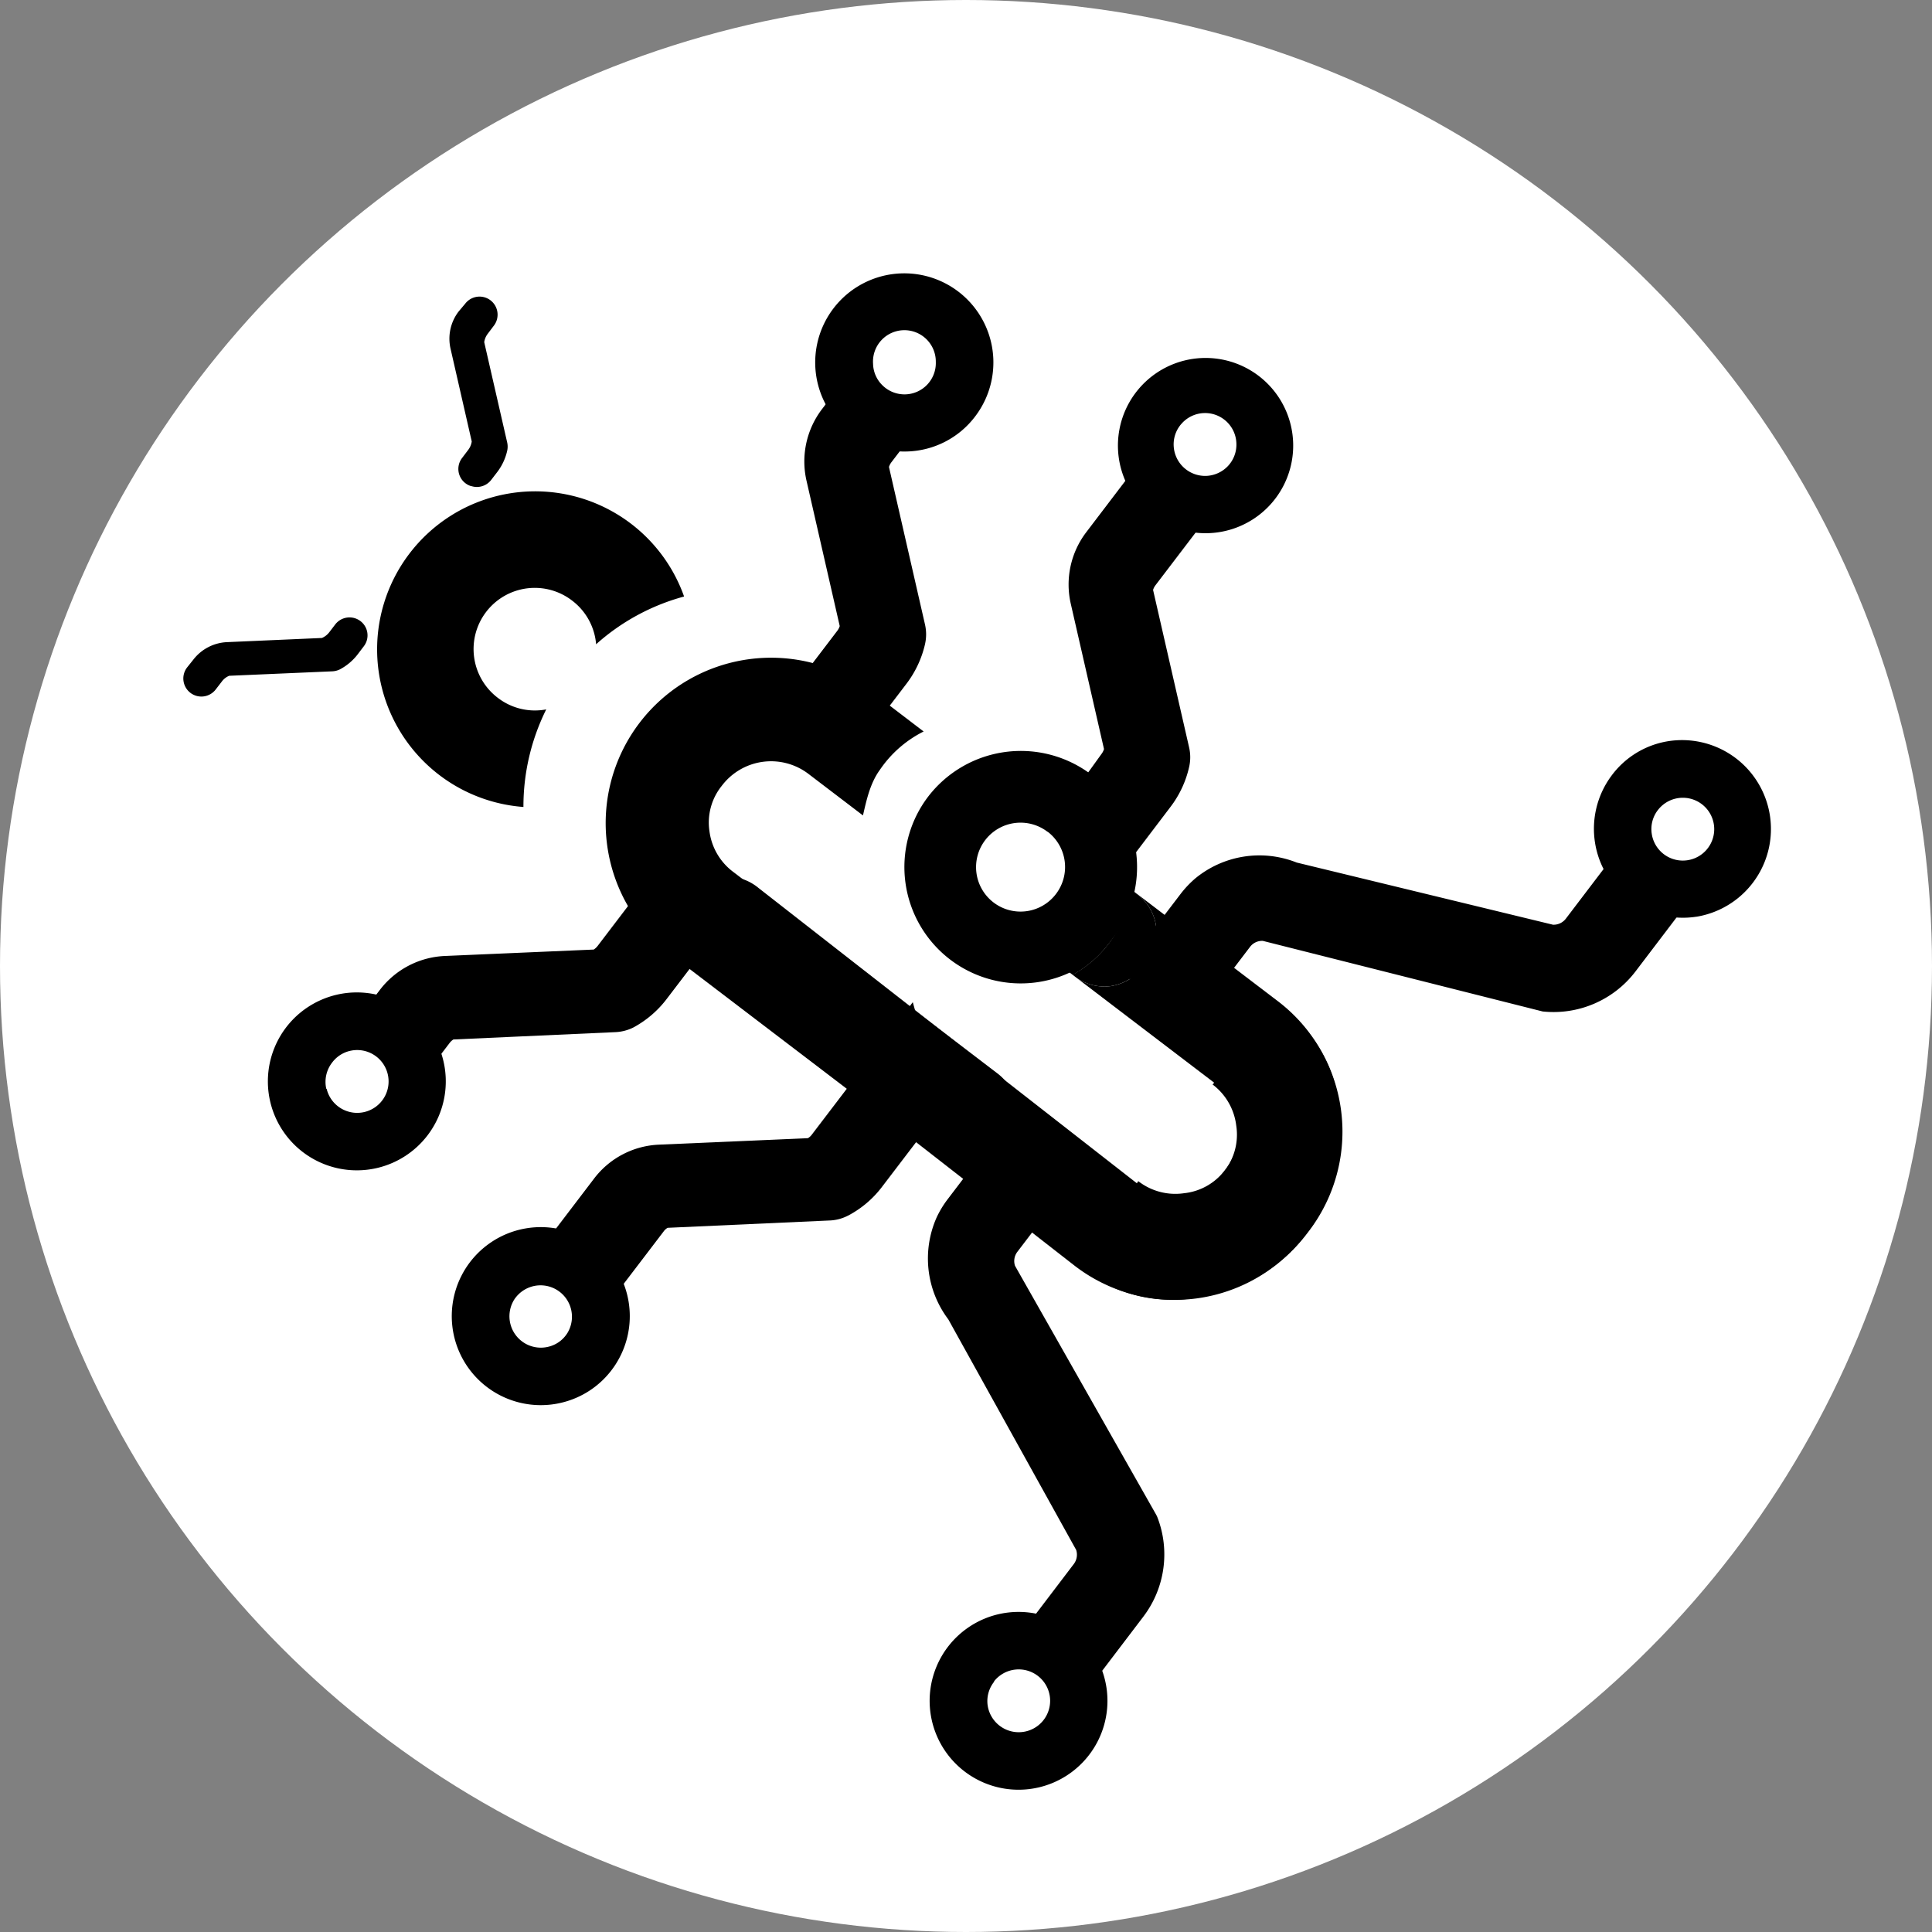 <?xml version="1.0" encoding="UTF-8" standalone="no"?>
<!-- Created with Inkscape (http://www.inkscape.org/) -->

<svg
   width="70mm"
   height="70mm"
   viewBox="0 0 70 70"
   version="1.1"
   id="svg5"
   inkscape:version="1.1.2 (b8e25be833, 2022-02-05)"
   sodipodi:docname="icon.svg"
   xmlns:inkscape="http://www.inkscape.org/namespaces/inkscape"
   xmlns:sodipodi="http://sodipodi.sourceforge.net/DTD/sodipodi-0.dtd"
   xmlns="http://www.w3.org/2000/svg"
   xmlns:svg="http://www.w3.org/2000/svg">
  <rect x="0" y="0" width="70" height="70" fill="#808080" stroke="none"/>
  <sodipodi:namedview
     id="namedview7"
     pagecolor="#ffffff"
     bordercolor="#666666"
     borderopacity="1.0"
     inkscape:pageshadow="2"
     inkscape:pageopacity="0.0"
     inkscape:pagecheckerboard="0"
     inkscape:document-units="mm"
     showgrid="false"
     inkscape:zoom="0.47126122"
     inkscape:cx="412.72227"
     inkscape:cy="178.24509"
     inkscape:window-width="1366"
     inkscape:window-height="715"
     inkscape:window-x="-8"
     inkscape:window-y="-8"
     inkscape:window-maximized="1"
     inkscape:current-layer="layer2" />
  <defs
     id="defs2" />
  <g
     inkscape:groupmode="layer"
     id="layer2"
     inkscape:label="Livello 2"
     transform="translate(3.98,-101.862)">
    <circle
       style="fill:#ffffff;fill-opacity:1;stroke:none;stroke-width:0.265"
       id="path928"
       cx="31.02"
       cy="136.862"
       r="35" />
  </g>
  <g
     inkscape:label="Livello 1"
     inkscape:groupmode="layer"
     id="layer1"
     transform="translate(3.98,-101.862)">
    <g
       id="layer1-6"
       transform="translate(-109.48,57.828)">
      <path
         class="cls-1"
         d="M 120.402,65.599"
         id="path69"
         style="stroke-width:0.265" />
      <path
         class="cls-1"
         d="m 112.504,67.935 v 0 a 1.632,1.632 0 0 1 1.22,-0.635 l 3.44,-0.151 a 0.664,0.664 0 0 0 0.265,-0.206 l 0.222,-0.291 a 0.654,0.654 0 0 1 1.058,0.045 v 0 a 0.648,0.648 0 0 1 -0.026,0.751 l -0.217,0.286 a 1.984,1.984 0 0 1 -0.651,0.553 0.701,0.701 0 0 1 -0.286,0.071 l -3.725,0.161 a 0.63,0.63 0 0 0 -0.265,0.206 l -0.222,0.288 a 0.654,0.654 0 0 1 -0.918,0.124 v 0 a 0.656,0.656 0 0 1 -0.122,-0.918 z"
         id="path71"
         style="stroke-width:0.265" />
      <path
         class="cls-1"
         d="m 145.267,63.635 v 0 a 2.601,2.601 0 0 0 -0.463,2.154 l 1.238,5.376 a 1.072,1.072 0 0 1 -0.206,0.492 l -2.945,4.088 c 0.778,0 0.96,0.72 1.683,1.058 l 2.95,-3.868 a 3.201,3.201 0 0 0 0.577,-1.238 1.09,1.09 0 0 0 0,-0.471 l -1.323,-5.821 a 1.04,1.04 0 0 1 0.206,-0.492 l 2.881,-3.784 -1.707,-1.278 z"
         id="path73"
         style="stroke-width:0.265" />
      <path
         class="cls-1"
         d="m 144.338,77.283 a 2.929,2.929 0 0 1 -0.833,-0.64 c -0.28,-0.278 -0.397,-0.376 -0.622,-0.376 h -1.013 l 3.543,-4.921 a 0.556,0.556 0 0 0 0.087,-0.172 l -1.204,-5.265 a 3.127,3.127 0 0 1 0.556,-2.585 l 3.201,-4.207 2.516,1.918 -3.204,4.204 a 0.529,0.529 0 0 0 -0.087,0.169 l 1.307,5.712 a 1.587,1.587 0 0 1 0,0.701 3.739,3.739 0 0 1 -0.669,1.439 l -3.196,4.21 z m 3.911,-16.7 -2.566,3.368 a 2.08,2.08 0 0 0 -0.37,1.722 l 1.259,5.472 -0.013,0.093 a 1.564,1.564 0 0 1 -0.299,0.725 v 0 l -2.524,3.506 a 3.053,3.053 0 0 1 0.513,0.439 c 0.069,0.069 0.138,0.138 0.209,0.201 l 2.646,-3.479 a 2.693,2.693 0 0 0 0.484,-1.035 0.585,0.585 0 0 0 0,-0.241 l -1.352,-5.916 v -0.095 a 1.587,1.587 0 0 1 0.31,-0.736 l 2.566,-3.368 z"
         id="path75"
         style="stroke-width:0.265" />
      <path
         class="cls-1"
         d="m 127.442,87.038 v 0 a 2.606,2.606 0 0 1 1.955,-1.019 l 5.511,-0.241 a 1.058,1.058 0 0 0 0.418,-0.328 l 3.022,-3.969 c 0.209,0.749 1.087,0.778 1.617,1.381 l -2.947,3.871 a 3.175,3.175 0 0 1 -1.04,0.884 1.058,1.058 0 0 1 -0.458,0.114 l -5.969,0.265 a 1.058,1.058 0 0 0 -0.418,0.328 l -2.884,3.784 -1.688,-1.286 z"
         id="path77"
         style="stroke-width:0.265" />
      <path
         class="cls-1"
         d="m 136.221,88.08 a 1.566,1.566 0 0 1 -0.677,0.175 l -5.855,0.265 a 0.476,0.476 0 0 0 -0.143,0.13 l -3.199,4.196 -2.516,-1.918 3.199,-4.199 a 3.117,3.117 0 0 1 2.347,-1.222 l 5.395,-0.235 a 0.476,0.476 0 0 0 0.143,-0.13 l 3.657,-4.797 0.28,1.008 c 0.058,0.206 0.217,0.312 0.598,0.529 a 3.053,3.053 0 0 1 0.91,0.661 l 0.28,0.32 -3.209,4.207 a 3.704,3.704 0 0 1 -1.209,1.011 z m 2.731,-5.292 a 3.379,3.379 0 0 1 -0.624,-0.405 l -2.585,3.392 a 1.561,1.561 0 0 1 -0.627,0.492 l -0.087,0.037 -5.607,0.246 a 2.077,2.077 0 0 0 -1.564,0.812 l -2.566,3.371 0.86,0.654 2.566,-3.368 a 1.587,1.587 0 0 1 0.63,-0.492 l 0.087,-0.037 6.064,-0.265 a 0.593,0.593 0 0 0 0.225,-0.064 2.675,2.675 0 0 0 0.868,-0.738 l 2.646,-3.474 c -0.074,-0.061 -0.183,-0.116 -0.286,-0.172 z"
         id="path79"
         style="stroke-width:0.265" />
      <circle
         class="cls-3"
         cx="125.098"
         cy="91.721"
         r="2.18"
         id="circle81"
         style="fill:#ffffff;stroke-width:0.265" />
      <path
         class="cls-1"
         d="m 125.855,94.854 a 3.225,3.225 0 1 1 1.992,-1.455 c -0.058,0.098 -0.124,0.191 -0.191,0.28 a 3.207,3.207 0 0 1 -1.802,1.175 z m -1.73,-3.723 a 1.138,1.138 0 0 0 1.241,1.699 v 0 a 1.114,1.114 0 0 0 0.701,-0.513 1.138,1.138 0 0 0 -1.873,-1.283 c -0.024,0.029 -0.048,0.061 -0.069,0.098 z"
         id="path83"
         style="stroke-width:0.265" />
      <circle
         class="cls-3"
         cx="149.164"
         cy="60.13"
         r="2.18"
         id="circle85"
         style="fill:#ffffff;stroke-width:0.265" />
      <path
         class="cls-1"
         d="m 151.509,62.336 a 3.175,3.175 0 1 1 0.22,-0.265 3.315,3.315 0 0 1 -0.22,0.265 z m -3.485,-2.162 a 1.143,1.143 0 0 0 1.172,1.103 1.148,1.148 0 0 0 0.794,-0.357 1.132,1.132 0 0 0 0.307,-0.815 v 0 a 1.135,1.135 0 0 0 -1.966,-0.743 c -0.026,0.029 -0.053,0.058 -0.077,0.09 a 1.124,1.124 0 0 0 -0.23,0.722 z"
         id="path87"
         style="stroke-width:0.265" />
      <circle
         class="cls-3"
         cx="142.674"
         cy="75.595"
         r="2.49"
         id="circle89"
         style="fill:#ffffff;stroke-width:0.265" />
      <path
         class="cls-1"
         d="m 119.685,80.212 v 0 a 2.606,2.606 0 0 1 1.953,-1.019 l 5.511,-0.241 a 1.016,1.016 0 0 0 0.418,-0.328 l 1.423,-1.852 a 5.255,5.255 0 0 0 1.093,2.066 l -0.826,1.085 a 3.175,3.175 0 0 1 -1.04,0.884 1.095,1.095 0 0 1 -0.458,0.116 l -5.969,0.265 a 1.04,1.04 0 0 0 -0.418,0.331 l -0.995,1.278 -1.691,-1.286 z"
         id="path91"
         style="stroke-width:0.265" />
      <path
         class="cls-1"
         d="m 128.463,81.254 a 1.617,1.617 0 0 1 -0.68,0.177 l -5.855,0.265 a 0.503,0.503 0 0 0 -0.14,0.13 l -1.307,1.712 -2.519,-1.931 1.307,-1.714 a 3.13,3.13 0 0 1 2.347,-1.222 l 5.397,-0.233 a 0.593,0.593 0 0 0 0.14,-0.13 l 2.056,-2.699 0.28,1.008 a 4.728,4.728 0 0 0 0.984,1.852 l 0.28,0.32 -1.085,1.423 a 3.749,3.749 0 0 1 -1.206,1.042 z m 0.365,-3.424 -0.847,1.109 a 1.561,1.561 0 0 1 -0.627,0.492 l -0.087,0.04 -5.607,0.243 a 2.072,2.072 0 0 0 -1.564,0.815 l -0.675,0.884 0.863,0.654 0.672,-0.884 a 1.587,1.587 0 0 1 0.63,-0.492 l 0.087,-0.037 6.064,-0.265 a 0.55,0.55 0 0 0 0.235,-0.056 2.675,2.675 0 0 0 0.87,-0.738 l 0.579,-0.759 a 5.519,5.519 0 0 1 -0.595,-1.005 z"
         id="path93"
         style="stroke-width:0.265" />
      <circle
         class="cls-3"
         cx="118.43"
         cy="83.217"
         r="2.18"
         id="circle95"
         style="fill:#ffffff;stroke-width:0.265" />
      <path
         class="cls-1"
         d="m 119.187,86.347 v 0 a 3.223,3.223 0 1 1 1.802,-1.175 3.225,3.225 0 0 1 -1.802,1.175 z m -1.852,-2.863 a 1.138,1.138 0 1 0 0.839,-1.373 1.124,1.124 0 0 0 -0.635,0.415 1.14,1.14 0 0 0 -0.217,0.958 z"
         id="path97"
         style="stroke-width:0.265" />
      <path
         class="cls-1"
         d="m 135.702,59.177 v 0 a 2.609,2.609 0 0 0 -0.463,2.156 l 1.23,5.376 a 1.095,1.095 0 0 1 -0.206,0.492 l -1.423,1.852 a 5.233,5.233 0 0 1 2.283,0.508 l 0.828,-1.085 a 3.209,3.209 0 0 0 0.577,-1.236 1.087,1.087 0 0 0 0,-0.471 l -1.323,-5.821 a 1.04,1.04 0 0 1 0.204,-0.492 l 0.992,-1.299 -1.691,-1.289 z"
         id="path99"
         style="stroke-width:0.265" />
      <path
         class="cls-1"
         d="m 136.898,70.041 a 4.733,4.733 0 0 0 -2.058,-0.455 h -1.058 l 2.056,-2.699 a 0.529,0.529 0 0 0 0.087,-0.169 l -1.204,-5.268 a 3.127,3.127 0 0 1 0.556,-2.585 l 1.307,-1.714 2.519,1.921 -1.307,1.712 a 0.542,0.542 0 0 0 -0.087,0.169 l 1.307,5.715 a 1.611,1.611 0 0 1 0,0.701 3.749,3.749 0 0 1 -0.672,1.437 l -1.085,1.423 z m -0.106,-11.433 -0.675,0.884 a 2.085,2.085 0 0 0 -0.37,1.725 l 1.249,5.469 v 0.095 a 1.564,1.564 0 0 1 -0.31,0.736 l -0.844,1.109 a 5.511,5.511 0 0 1 1.124,0.307 l 0.579,-0.759 a 2.686,2.686 0 0 0 0.482,-1.035 0.529,0.529 0 0 0 0,-0.241 l -1.373,-5.929 0.013,-0.095 a 1.587,1.587 0 0 1 0.31,-0.736 l 0.675,-0.884 z"
         id="path101"
         style="stroke-width:0.265" />
      <circle
         class="cls-3"
         cx="138.269"
         cy="57.172"
         r="2.18"
         id="circle103"
         style="fill:#ffffff;stroke-width:0.265" />
      <path
         class="cls-1"
         d="m 138.369,60.392 a 3.228,3.228 0 1 1 2.463,-1.27 3.201,3.201 0 0 1 -2.463,1.27 z m -1.236,-3.175 a 1.122,1.122 0 0 0 0.357,0.794 1.135,1.135 0 0 0 1.916,-0.863 v 0 a 1.138,1.138 0 1 0 -2.273,0.069 z"
         id="path105"
         style="stroke-width:0.265" />
      <path
         class="cls-1"
         d="m 144.984,99.973 -4.667,-8.416 a 3.175,3.175 0 0 1 -0.389,-3.194 3.077,3.077 0 0 1 0.341,-0.564 l 1.852,-2.421 1.691,1.289 -1.852,2.421 a 1.058,1.058 0 0 0 -0.143,1.035 l 5.141,9.065 a 3.215,3.215 0 0 1 -0.426,3.112 l -3.135,4.109 -1.688,-1.289 3.133,-4.109 a 1.074,1.074 0 0 0 0.143,-1.037 z"
         id="path107"
         style="stroke-width:0.265" />
      <path
         class="cls-1"
         d="m 140.97,105.22 3.44,-4.524 a 0.564,0.564 0 0 0 0.082,-0.505 L 139.859,91.837 a 3.662,3.662 0 0 1 -0.418,-3.704 3.625,3.625 0 0 1 0.4,-0.656 l 2.159,-2.836 2.519,1.918 -2.162,2.836 a 0.553,0.553 0 0 0 -0.082,0.5 l 5.12,9.028 0.032,0.066 a 3.728,3.728 0 0 1 -0.5,3.617 l -3.44,4.524 z m 0.384,-14.84 -0.032,-0.064 a 1.587,1.587 0 0 1 0.214,-1.545 l 1.529,-2.006 -0.86,-0.661 -1.529,2.008 a 2.58,2.58 0 0 0 -0.286,0.468 2.622,2.622 0 0 0 0.336,2.662 l 4.704,8.467 0.029,0.064 a 1.587,1.587 0 0 1 -0.214,1.543 l -2.815,3.704 0.86,0.664 2.815,-3.704 a 2.675,2.675 0 0 0 0.37,-2.569 z"
         id="path109"
         style="stroke-width:0.265" />
      <circle
         class="cls-3"
         cx="142.407"
         cy="105.657"
         r="2.18"
         id="circle111"
         style="fill:#ffffff;stroke-width:0.265" />
      <path
         class="cls-1"
         d="m 142.772,108.858 a 3.221,3.221 0 1 1 -0.736,-6.4 v 0 a 3.221,3.221 0 0 1 0.736,6.4 z m -1.492,-3.069 a 1.138,1.138 0 1 0 1,-1.262 v 0 a 1.135,1.135 0 0 0 -0.762,0.423 v 0.018 a 1.124,1.124 0 0 0 -0.238,0.82 z"
         id="path113"
         style="stroke-width:0.265" />
      <path
         class="cls-1"
         d="m 161.671,78.053 -9.353,-2.267 a 3.175,3.175 0 0 0 -3.175,0.471 3.003,3.003 0 0 0 -0.452,0.482 l -1.852,2.418 1.688,1.289 1.852,-2.421 a 1.058,1.058 0 0 1 0.96,-0.413 l 10.104,2.553 a 3.207,3.207 0 0 0 2.884,-1.236 l 3.133,-4.109 -1.688,-1.289 -3.138,4.106 a 1.072,1.072 0 0 1 -0.963,0.415 z"
         id="path115"
         style="stroke-width:0.265" />
      <path
         class="cls-1"
         d="M 161.388,80.68 151.255,78.124 a 0.55,0.55 0 0 0 -0.46,0.212 l -2.159,2.836 -2.519,-1.918 2.162,-2.836 a 3.76,3.76 0 0 1 0.529,-0.558 3.654,3.654 0 0 1 3.675,-0.574 l 9.284,2.252 a 0.558,0.558 0 0 0 0.463,-0.214 l 3.44,-4.524 2.519,1.918 -3.44,4.524 a 3.733,3.733 0 0 1 -3.36,1.439 z m 4.485,-6.421 -2.818,3.704 a 1.587,1.587 0 0 1 -1.431,0.614 l -9.422,-2.281 -0.061,-0.019 a 2.627,2.627 0 0 0 -2.646,0.381 2.574,2.574 0 0 0 -0.378,0.4 l -1.529,2.006 0.86,0.656 1.529,-2.006 a 1.587,1.587 0 0 1 1.434,-0.616 l 10.136,2.559 a 2.686,2.686 0 0 0 2.381,-1.04 l 2.818,-3.704 z"
         id="path117"
         style="stroke-width:0.265" />
      <circle
         class="cls-3"
         cx="166.471"
         cy="74.065"
         r="2.18"
         id="circle119"
         style="fill:#ffffff;stroke-width:0.265" />
      <path
         class="cls-1"
         d="m 166.963,77.248 a 3.223,3.223 0 0 1 -3.093,-5.085 3.175,3.175 0 0 1 2.117,-1.281 3.221,3.221 0 0 1 0.984,6.366 z m -1.41,-3.844 a 1.124,1.124 0 0 0 -0.206,0.847 v 0 a 1.138,1.138 0 1 0 0.22,-0.865 z"
         id="path121"
         style="stroke-width:0.265" />
      <path
         class="cls-1"
         d="m 126.246,65.808 a 2.217,2.217 0 1 0 -2.693,3.522 2.199,2.199 0 0 0 1.738,0.407 7.9,7.9 0 0 0 -0.826,3.535 5.726,5.726 0 1 1 5.821,-7.625 7.845,7.845 0 0 0 -3.188,1.73 2.209,2.209 0 0 0 -0.852,-1.569 z"
         id="path123"
         style="stroke-width:0.265" />
      <path
         class="cls-1"
         d="m 122.113,55.325 v 0 a 1.622,1.622 0 0 0 -0.288,1.347 l 0.767,3.358 a 0.659,0.659 0 0 1 -0.13,0.307 l -0.22,0.291 a 0.651,0.651 0 0 0 0.325,1.019 h 0.013 a 0.654,0.654 0 0 0 0.717,-0.225 l 0.22,-0.286 a 1.987,1.987 0 0 0 0.36,-0.773 0.688,0.688 0 0 0 0,-0.294 l -0.833,-3.638 a 0.659,0.659 0 0 1 0.13,-0.307 l 0.22,-0.291 a 0.656,0.656 0 0 0 -0.122,-0.918 v 0 a 0.654,0.654 0 0 0 -0.918,0.124 z"
         id="path125"
         style="stroke-width:0.265" />
      <path
         class="cls-1"
         d="m 151.974,80.548 a 5.255,5.255 0 0 1 2.085,3.887 6.011,6.011 0 0 1 -1.236,4.315 5.943,5.943 0 0 1 -8.435,1.106 L 130.696,79.185 a 1.77,1.77 0 0 1 -0.344,-2.614 1.852,1.852 0 0 1 1.238,-0.765 1.802,1.802 0 0 1 1.394,0.402 l 13.695,10.689 a 2.238,2.238 0 0 0 3.175,-0.421 2.146,2.146 0 0 0 0.437,-1.662 2.191,2.191 0 0 0 -0.857,-1.487"
         id="path127"
         style="stroke-width:0.265" />
      <path
         class="cls-4"
         d="m 128.982,70.573 a 2.273,2.273 0 1 1 0.431,3.175 2.278,2.278 0 0 1 -0.431,-3.175 z"
         id="path129"
         style="fill:none;stroke-width:0.265" />
      <path
         class="cls-1"
         d="m 146.426,76.222 a 0.482,0.482 0 0 0 0.061,0.04 v 0 z"
         id="path131"
         style="stroke-width:0.265" />
      <path
         class="cls-1"
         d="m 144.492,79.452 c -0.045,-0.032 -0.093,-0.056 -0.14,-0.09 v 0 0 z"
         id="path133"
         style="stroke-width:0.265" />
      <path
         class="cls-1"
         d="m 145.04,72.099 a 4.215,4.215 0 1 1 -5.908,0.794 4.233,4.233 0 0 1 5.908,-0.794 z m -1.587,2.072 a 1.611,1.611 0 1 0 0.304,2.257 1.611,1.611 0 0 0 -0.296,-2.257 z"
         id="path135"
         style="stroke-width:0.265" />
      <path
         class="cls-1"
         d="m 146.741,86.829 a 2.188,2.188 0 0 0 1.662,0.437 2.133,2.133 0 0 0 1.49,-0.852 2.188,2.188 0 0 0 0.452,-1.675 2.162,2.162 0 0 0 -0.873,-1.492 l -4.979,-3.794 a 1.778,1.778 0 0 0 1.254,0.31 1.879,1.879 0 0 0 1.236,-0.773 1.767,1.767 0 0 0 -0.355,-2.611 l -0.14,-0.108 v 0 c 0.026,0.021 0.056,0.032 0.082,0.053 l 5.173,3.942 a 5.945,5.945 0 0 1 1.135,8.432 6.009,6.009 0 0 1 -3.85,2.32 5.252,5.252 0 0 1 -4.307,-1.005 z"
         id="path137"
         style="stroke-width:0.265" />
      <path
         class="cls-1"
         d="m 136.766,73.578 -1.958,-1.492 a 2.236,2.236 0 0 0 -3.159,0.423 2.117,2.117 0 0 0 -0.442,1.656 2.191,2.191 0 0 0 0.881,1.476 l 9.525,7.265 a 1.852,1.852 0 0 1 0.355,2.646 1.802,1.802 0 0 1 -1.238,0.751 1.852,1.852 0 0 1 -1.392,-0.415 l -9.538,-7.268 a 5.993,5.993 0 1 1 7.276,-9.525 l 1.889,1.442 a 4.175,4.175 0 0 0 -1.587,1.392 c -0.355,0.489 -0.482,1.093 -0.611,1.648 z"
         id="path139"
         style="stroke-width:0.265" />
      <path
         class="cls-1"
         d="m 145.669,78.225 a 4.17,4.17 0 0 0 0.818,-1.955 l 0.14,0.108 a 1.767,1.767 0 0 1 0.355,2.611 1.879,1.879 0 0 1 -1.236,0.773 1.778,1.778 0 0 1 -1.254,-0.31 l -0.13,-0.101 a 4.135,4.135 0 0 0 1.307,-1.127 z"
         id="path141"
         style="stroke-width:0.265" />
      <path
         class="cls-1"
         d="m 144.362,79.352 -0.069,-0.053 a 1.802,1.802 0 0 1 -0.754,-1.238 1.868,1.868 0 0 1 0.418,-1.394 1.831,1.831 0 0 1 1.225,-0.762 1.799,1.799 0 0 1 1.244,0.318 l 0.061,0.048 a 4.191,4.191 0 0 1 -2.117,3.082 z"
         id="path143"
         style="stroke-width:0.265" />
    </g>
  </g>
</svg>
